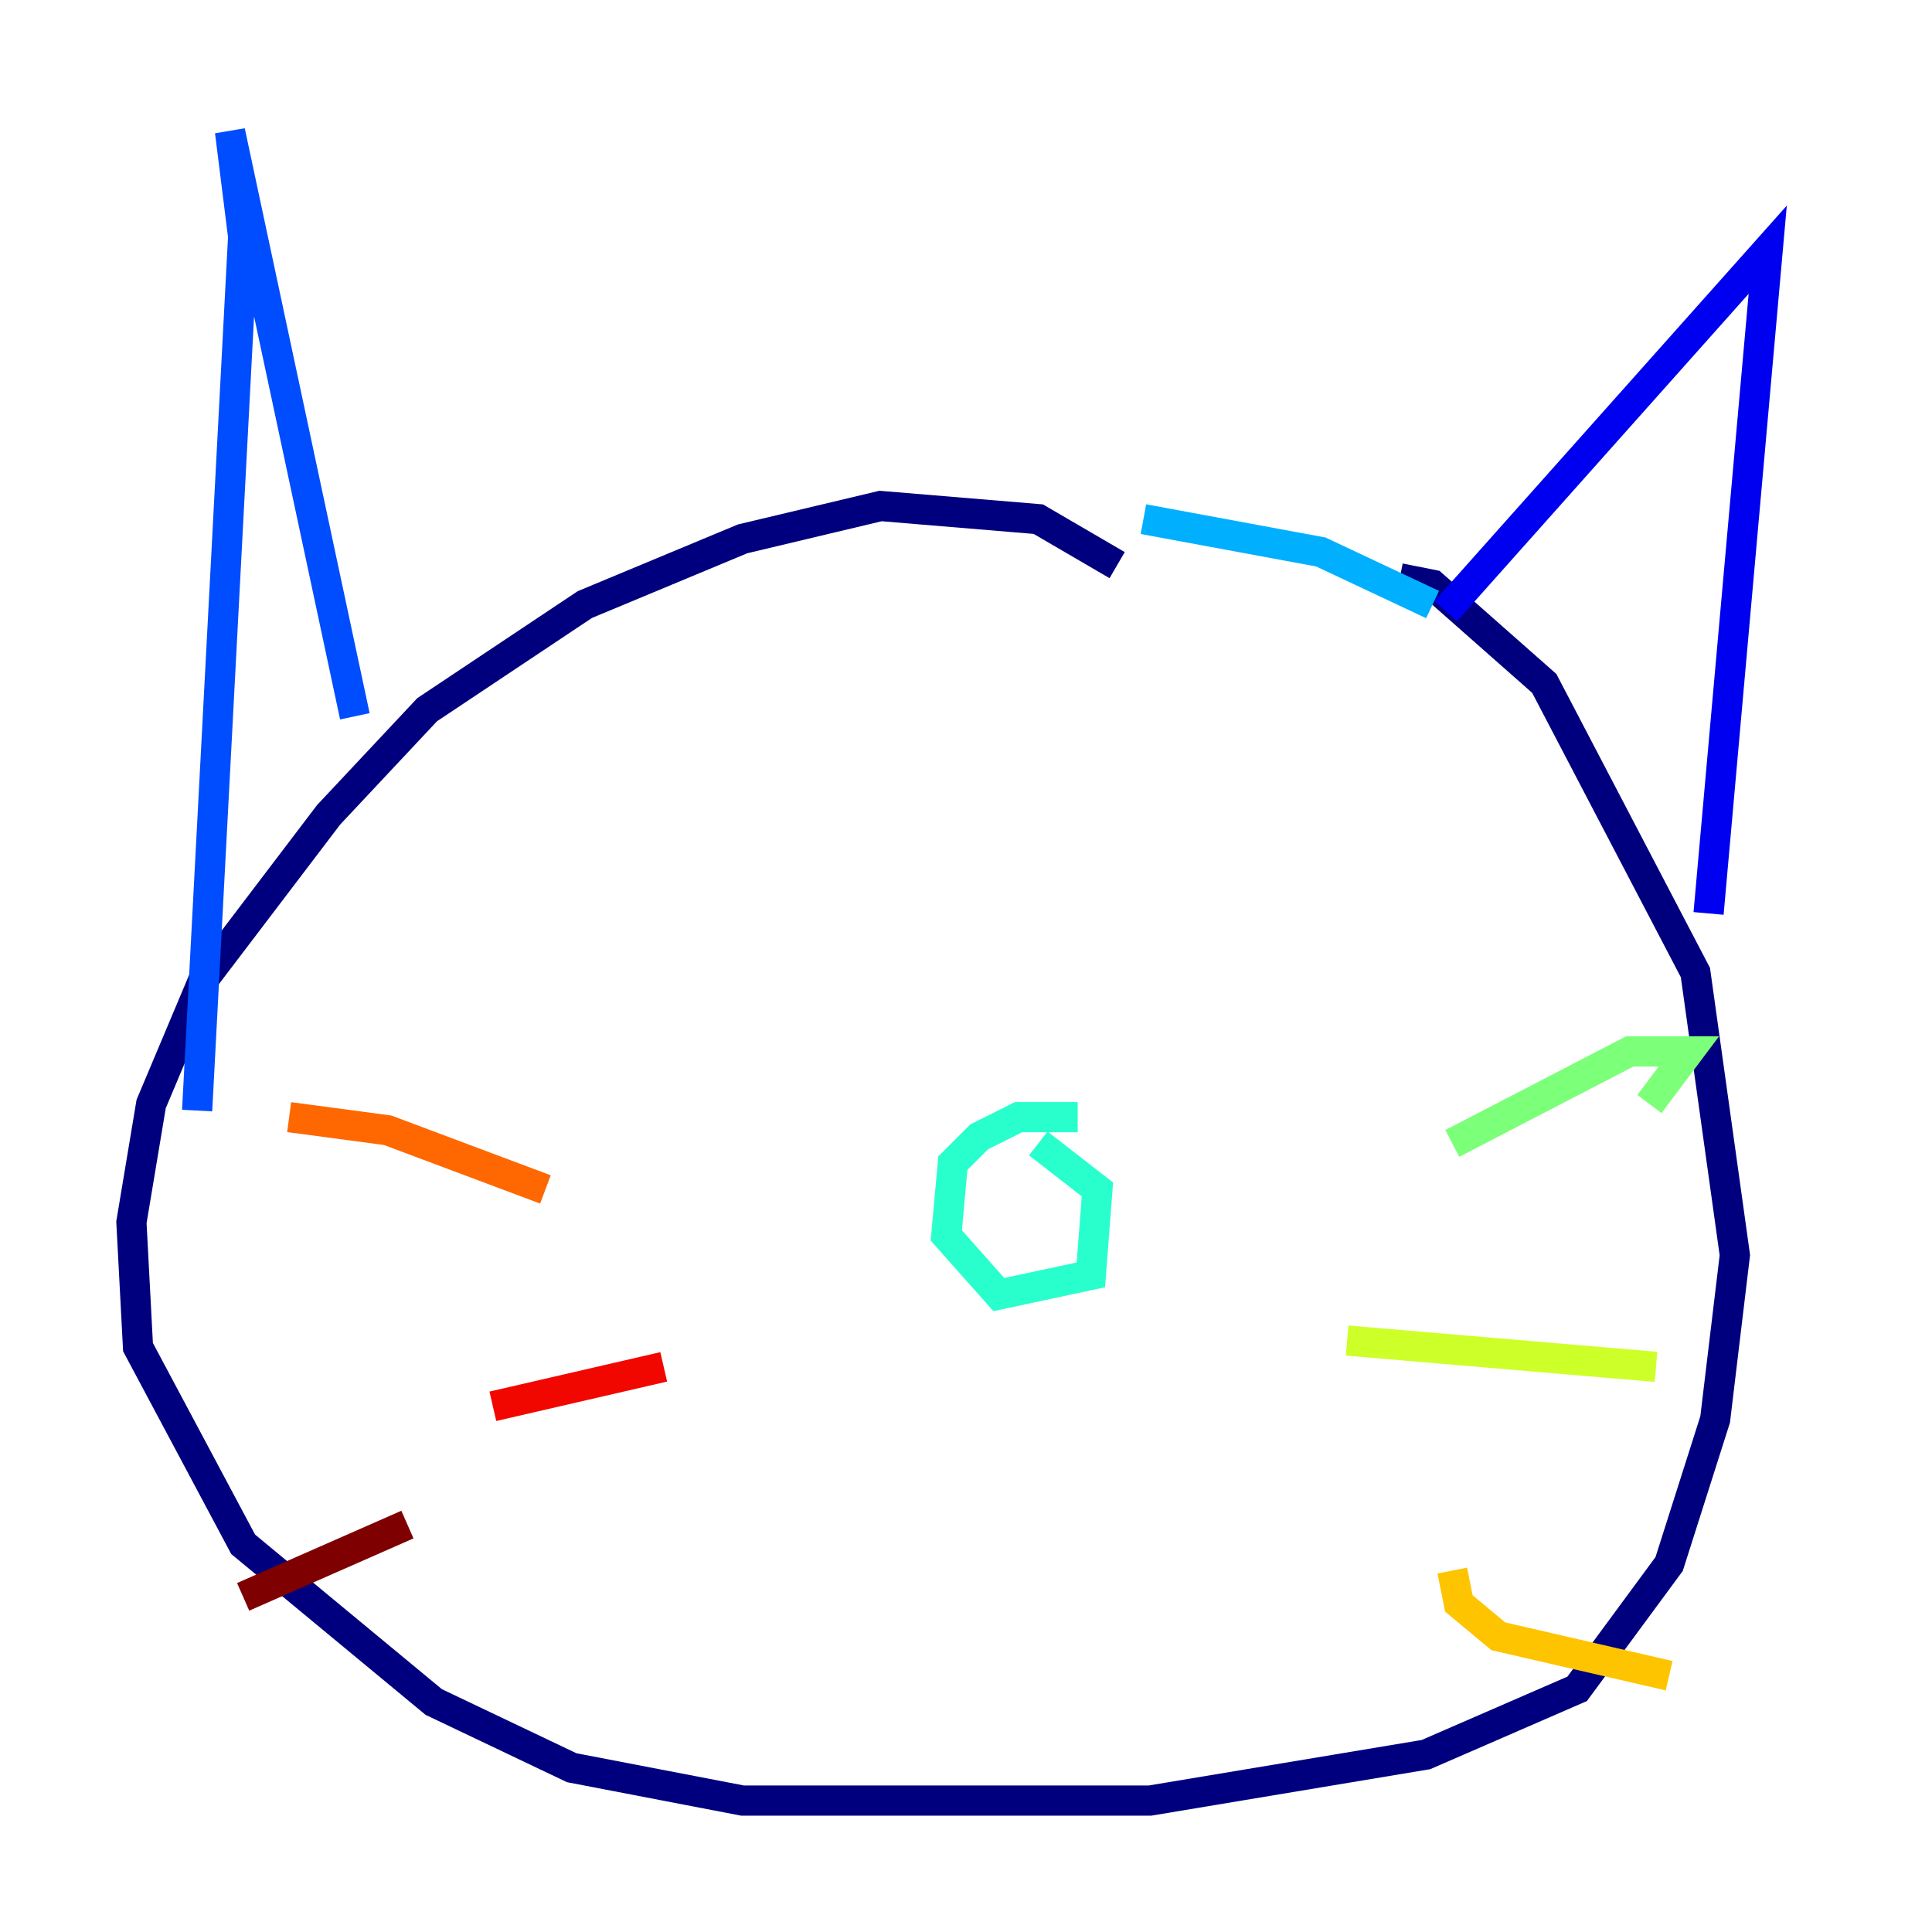 <?xml version="1.0" encoding="utf-8" ?>
<svg baseProfile="tiny" height="128" version="1.2" viewBox="0,0,128,128" width="128" xmlns="http://www.w3.org/2000/svg" xmlns:ev="http://www.w3.org/2001/xml-events" xmlns:xlink="http://www.w3.org/1999/xlink"><defs /><polyline fill="none" points="74.014,37.442 68.789,34.395 58.34,33.524 49.197,35.701 38.748,40.054 28.299,47.02 21.769,53.986 13.497,64.871 10.014,73.143 8.707,80.98 9.143,89.252 16.109,102.313 28.735,112.762 37.878,117.116 49.197,119.293 76.191,119.293 94.476,116.245 104.49,111.891 110.585,103.619 113.633,94.041 114.939,83.156 112.326,64.435 102.313,45.279 94.912,38.748 92.735,38.313" stroke="#00007f" stroke-width="2" /><polyline fill="none" points="95.782,40.49 117.116,16.544 113.197,60.517" stroke="#0000f1" stroke-width="2" /><polyline fill="none" points="23.51,47.456 15.238,8.707 16.109,15.674 13.061,73.578" stroke="#004cff" stroke-width="2" /><polyline fill="none" points="94.912,40.054 87.51,36.571 75.755,34.395" stroke="#00b0ff" stroke-width="2" /><polyline fill="none" points="71.401,74.014 67.483,74.014 64.871,75.32 63.129,77.061 62.694,81.85 66.177,85.769 72.272,84.463 72.707,78.803 68.789,75.755" stroke="#29ffcd" stroke-width="2" /><polyline fill="none" points="96.218,75.755 107.973,69.66 111.891,69.66 109.279,73.143" stroke="#7cff79" stroke-width="2" /><polyline fill="none" points="89.252,88.816 109.714,90.558" stroke="#cdff29" stroke-width="2" /><polyline fill="none" points="96.218,104.054 96.653,106.231 99.265,108.408 110.585,111.02" stroke="#ffc400" stroke-width="2" /><polyline fill="none" points="36.136,78.803 25.687,74.884 19.157,74.014" stroke="#ff6700" stroke-width="2" /><polyline fill="none" points="43.973,90.558 32.653,93.17" stroke="#f10700" stroke-width="2" /><polyline fill="none" points="26.993,101.007 16.109,105.796" stroke="#7f0000" stroke-width="2" /></svg>